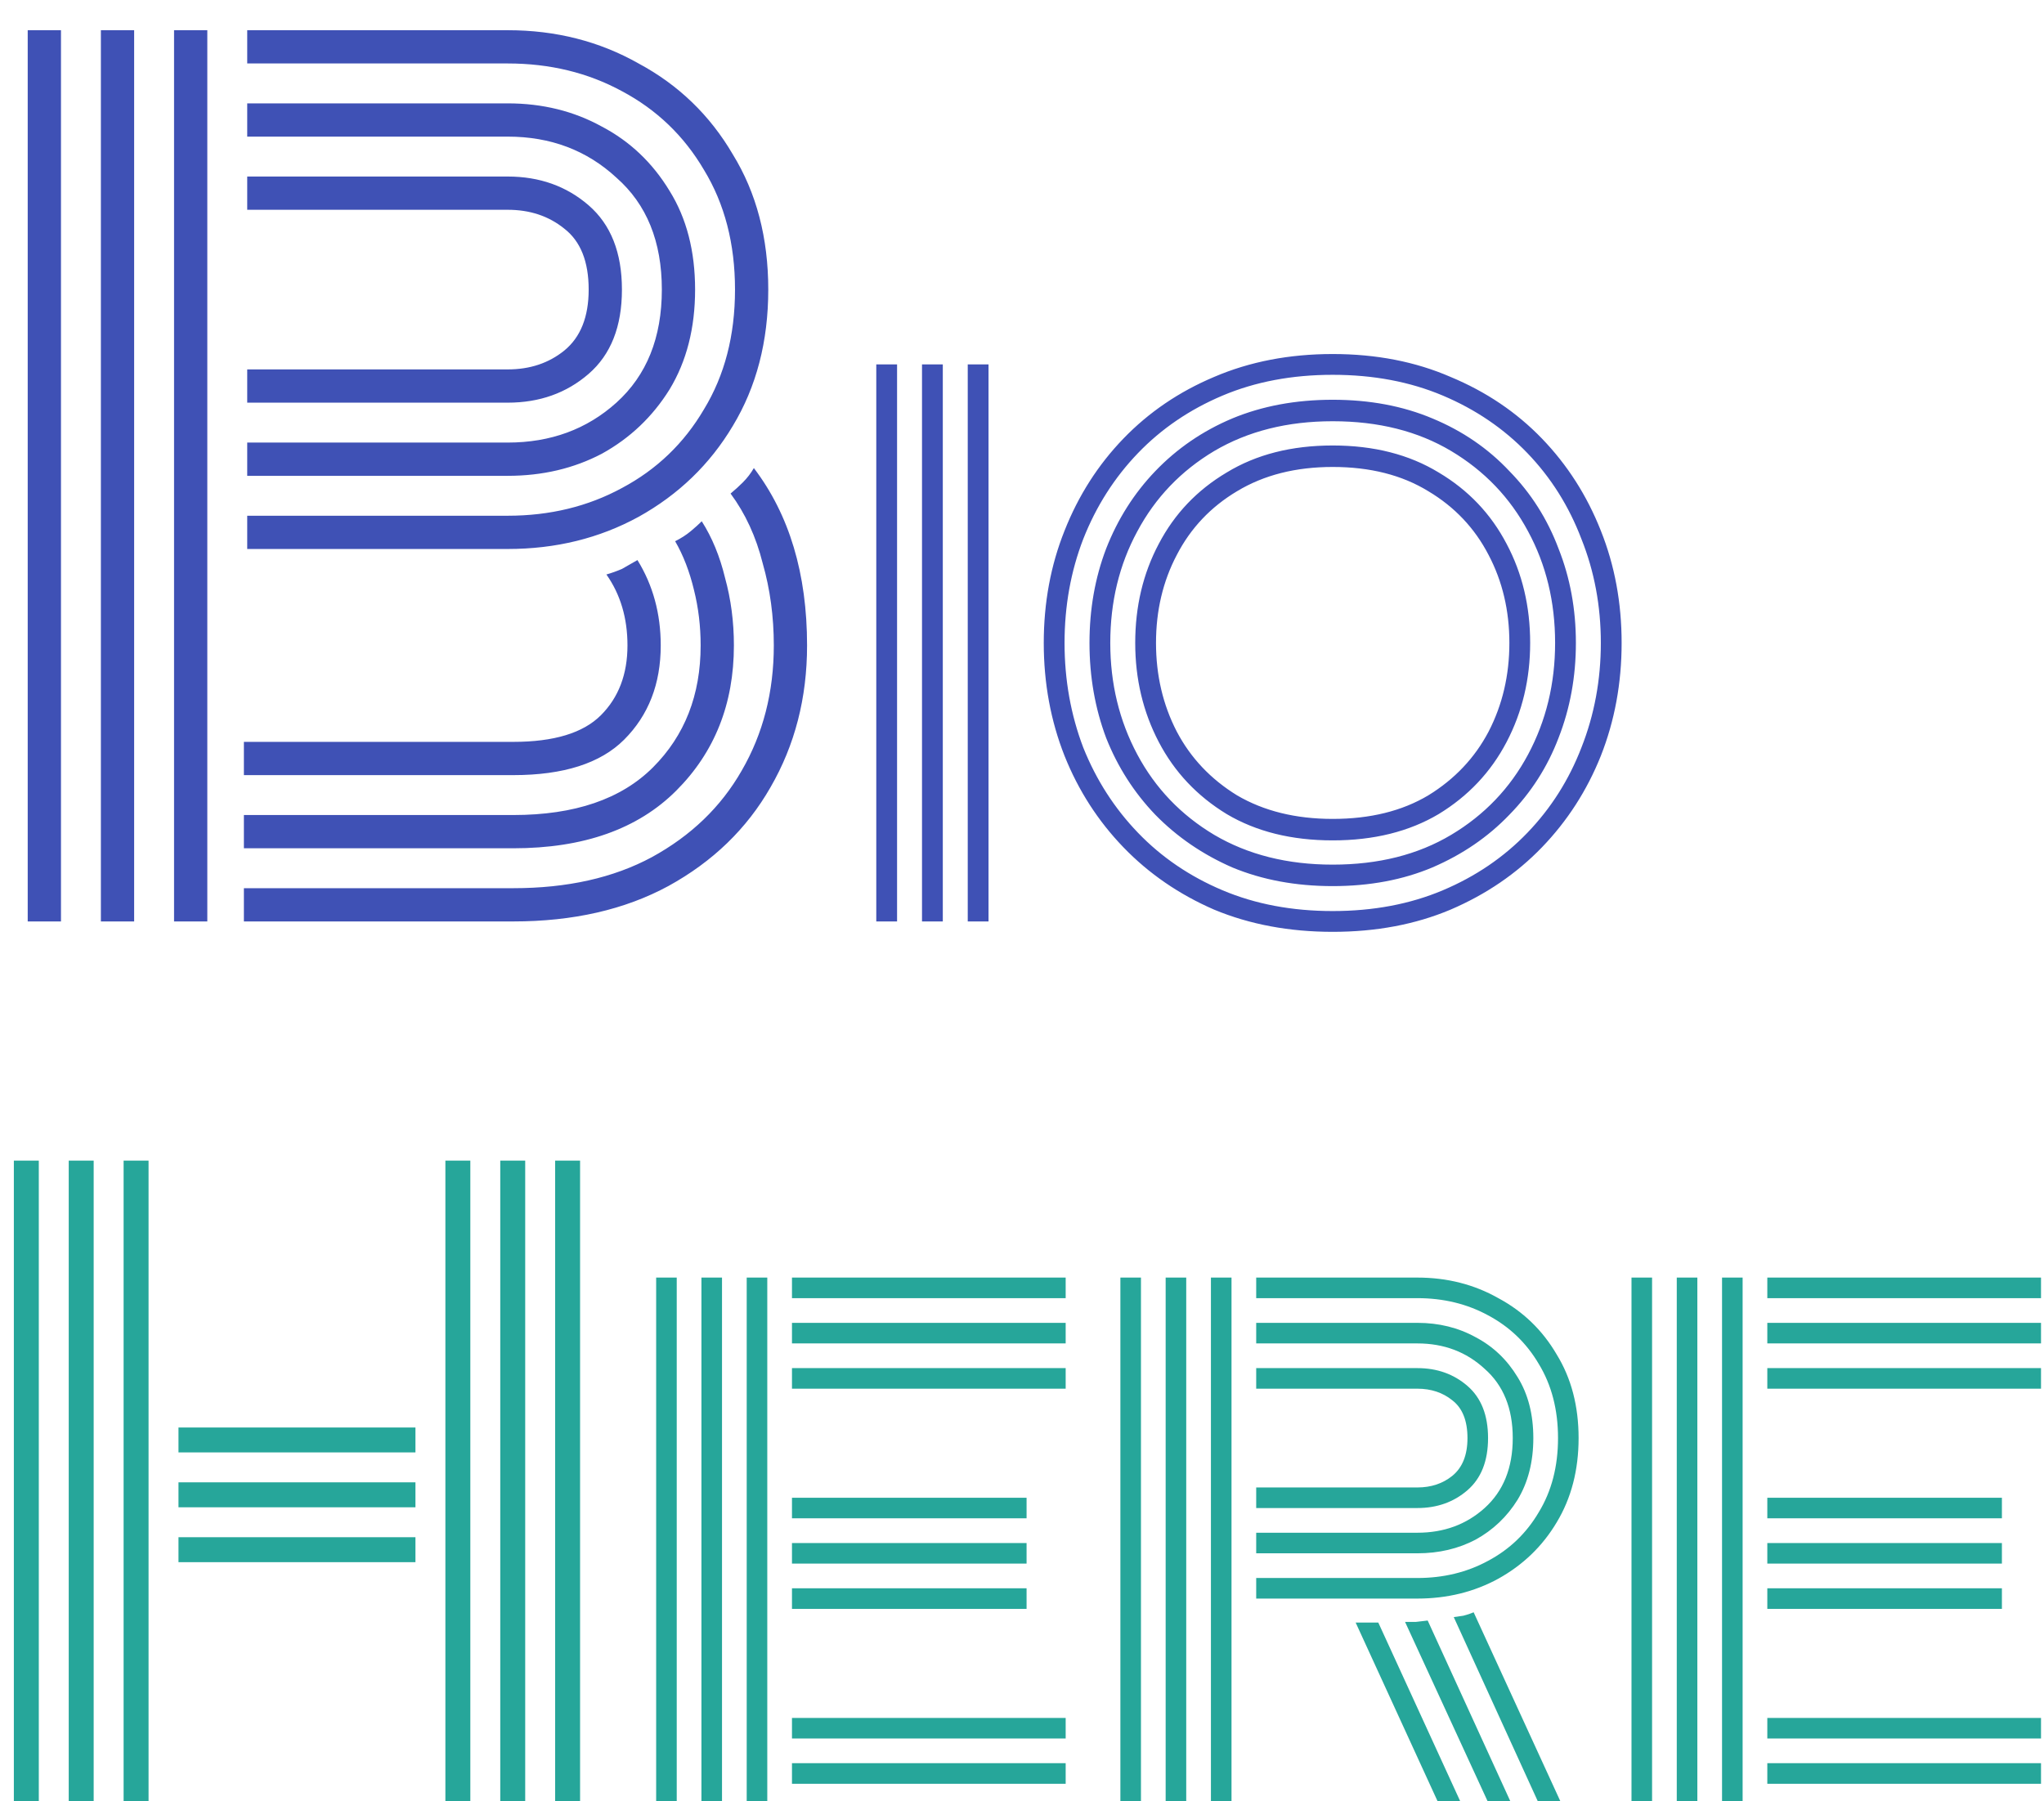 <svg width="590" height="520" viewBox="0 0 590 520" fill="none" xmlns="http://www.w3.org/2000/svg">
<g filter="url(#filter0_d_0_1)">
<path d="M50.24 258V0.72H59.84V258H50.24ZM8 258V0.72H17.6V258H8ZM29.12 258V0.72H38.72V258H29.12ZM71.36 150.48V140.88H146.56C158.72 140.88 169.707 138.213 179.52 132.88C189.547 127.547 197.44 119.973 203.2 110.16C209.173 100.347 212.16 88.827 212.16 75.6C212.16 62.373 209.173 50.853 203.2 41.04C197.44 31.227 189.547 23.653 179.52 18.32C169.707 12.987 158.72 10.32 146.56 10.32H71.36V0.72H146.56C160.427 0.72 173.013 3.92 184.32 10.32C195.84 16.507 204.907 25.253 211.52 36.56C218.347 47.653 221.76 60.667 221.76 75.6C221.76 90.533 218.347 103.653 211.52 114.96C204.907 126.053 195.84 134.8 184.32 141.2C173.013 147.387 160.427 150.48 146.56 150.48H71.36ZM71.36 129.36V119.76H146.56C158.933 119.76 169.387 115.92 177.92 108.24C186.667 100.347 191.04 89.467 191.04 75.6C191.04 61.733 186.667 50.96 177.92 43.28C169.387 35.387 158.933 31.44 146.56 31.44H71.36V21.84H146.56C156.587 21.84 165.653 24.08 173.76 28.56C181.867 32.827 188.373 39.013 193.28 47.12C198.187 55.013 200.64 64.507 200.64 75.6C200.64 86.693 198.187 96.293 193.28 104.4C188.373 112.293 181.867 118.48 173.76 122.96C165.653 127.227 156.587 129.36 146.56 129.36H71.36ZM71.36 108.24V98.64H146.56C152.96 98.64 158.4 96.827 162.88 93.2C167.573 89.36 169.92 83.493 169.92 75.6C169.92 67.493 167.573 61.627 162.88 58C158.4 54.373 152.96 52.56 146.56 52.56H71.36V42.96H146.56C155.733 42.96 163.52 45.733 169.92 51.28C176.32 56.827 179.52 64.933 179.52 75.6C179.52 86.267 176.32 94.373 169.92 99.92C163.52 105.467 155.733 108.24 146.56 108.24H71.36ZM70.4 258V248.4H148.16C163.733 248.4 177.067 245.413 188.16 239.44C199.467 233.253 208.107 224.933 214.08 214.48C220.267 203.813 223.36 191.76 223.36 178.32C223.36 170 222.293 162.107 220.16 154.64C218.24 146.96 215.147 140.24 210.88 134.48C212.16 133.413 213.333 132.347 214.4 131.28C215.68 130 216.747 128.613 217.6 127.12C227.84 140.56 232.96 157.627 232.96 178.32C232.96 193.467 229.44 207.12 222.4 219.28C215.573 231.227 205.76 240.72 192.96 247.76C180.373 254.587 165.44 258 148.16 258H70.4ZM70.4 236.88V227.28H148.16C165.867 227.28 179.307 222.693 188.48 213.52C197.653 204.347 202.24 192.613 202.24 178.32C202.24 172.773 201.6 167.44 200.32 162.32C199.04 156.987 197.227 152.293 194.88 148.24C196.587 147.387 198.08 146.427 199.36 145.36C200.64 144.293 201.707 143.333 202.56 142.48C205.547 147.173 207.787 152.613 209.28 158.8C210.987 164.987 211.84 171.493 211.84 178.32C211.84 195.173 206.293 209.147 195.2 220.24C184.107 231.333 168.427 236.88 148.16 236.88H70.4ZM70.4 215.76V206.16H148.16C159.893 206.16 168.32 203.6 173.44 198.48C178.56 193.36 181.12 186.64 181.12 178.32C181.12 170.427 179.093 163.6 175.04 157.84C176.533 157.413 178.027 156.88 179.52 156.24C181.013 155.387 182.507 154.533 184 153.68C188.48 160.933 190.72 169.147 190.72 178.32C190.72 189.413 187.2 198.48 180.16 205.52C173.333 212.347 162.667 215.76 148.16 215.76H70.4ZM279.338 258V97.2H285.338V258H279.338ZM252.938 258V97.2H258.938V258H252.938ZM266.138 258V97.2H272.138V258H266.138ZM462.081 177.6C462.081 166.933 460.215 156.933 456.481 147.6C452.881 138.133 447.681 129.867 440.881 122.8C434.081 115.733 425.948 110.2 416.481 106.2C407.015 102.2 396.415 100.2 384.681 100.2C372.948 100.2 362.348 102.2 352.881 106.2C343.415 110.2 335.281 115.733 328.481 122.8C321.681 129.867 316.415 138.133 312.681 147.6C309.081 156.933 307.281 166.933 307.281 177.6C307.281 188.267 309.081 198.333 312.681 207.8C316.415 217.133 321.681 225.333 328.481 232.4C335.281 239.467 343.415 245 352.881 249C362.348 253 372.948 255 384.681 255C396.415 255 407.015 253 416.481 249C425.948 245 434.081 239.467 440.881 232.4C447.681 225.333 452.881 217.133 456.481 207.8C460.215 198.333 462.081 188.267 462.081 177.6ZM448.881 177.6C448.881 165.733 446.281 155 441.081 145.4C435.881 135.667 428.481 127.933 418.881 122.2C409.281 116.467 397.881 113.6 384.681 113.6C371.615 113.6 360.215 116.467 350.481 122.2C340.881 127.933 333.481 135.667 328.281 145.4C323.081 155 320.481 165.733 320.481 177.6C320.481 189.333 323.081 200.067 328.281 209.8C333.481 219.533 340.881 227.267 350.481 233C360.215 238.733 371.615 241.6 384.681 241.6C397.881 241.6 409.281 238.733 418.881 233C428.481 227.267 435.881 219.533 441.081 209.8C446.281 200.067 448.881 189.333 448.881 177.6ZM435.681 177.6C435.681 168.267 433.681 159.8 429.681 152.2C425.681 144.467 419.881 138.333 412.281 133.8C404.681 129.133 395.481 126.8 384.681 126.8C374.015 126.8 364.815 129.133 357.081 133.8C349.481 138.333 343.681 144.467 339.681 152.2C335.681 159.8 333.681 168.267 333.681 177.6C333.681 186.933 335.681 195.467 339.681 203.2C343.681 210.8 349.481 216.933 357.081 221.6C364.815 226.133 374.015 228.4 384.681 228.4C395.481 228.4 404.681 226.133 412.281 221.6C419.881 216.933 425.681 210.8 429.681 203.2C433.681 195.467 435.681 186.933 435.681 177.6ZM384.681 234.6C372.815 234.6 362.615 232.067 354.081 227C345.548 221.8 339.015 214.867 334.481 206.2C329.948 197.533 327.681 188 327.681 177.6C327.681 167.067 329.948 157.533 334.481 149C339.015 140.333 345.548 133.467 354.081 128.4C362.615 123.2 372.815 120.6 384.681 120.6C396.548 120.6 406.748 123.2 415.281 128.4C423.815 133.467 430.348 140.333 434.881 149C439.415 157.533 441.681 167.067 441.681 177.6C441.681 188 439.415 197.533 434.881 206.2C430.348 214.867 423.815 221.8 415.281 227C406.748 232.067 396.548 234.6 384.681 234.6ZM384.681 247.8C374.015 247.8 364.348 246 355.681 242.4C347.148 238.667 339.748 233.6 333.481 227.2C327.348 220.8 322.615 213.4 319.281 205C316.081 196.467 314.481 187.333 314.481 177.6C314.481 167.867 316.081 158.8 319.281 150.4C322.615 141.867 327.348 134.4 333.481 128C339.748 121.467 347.148 116.4 355.681 112.8C364.348 109.2 374.015 107.4 384.681 107.4C395.348 107.4 404.948 109.2 413.481 112.8C422.148 116.4 429.548 121.467 435.681 128C441.948 134.4 446.681 141.867 449.881 150.4C453.215 158.8 454.881 167.867 454.881 177.6C454.881 187.333 453.215 196.467 449.881 205C446.681 213.4 441.948 220.8 435.681 227.2C429.548 233.6 422.148 238.667 413.481 242.4C404.948 246 395.348 247.8 384.681 247.8ZM384.681 261C372.148 261 360.748 258.867 350.481 254.6C340.348 250.2 331.615 244.2 324.281 236.6C316.948 229 311.281 220.2 307.281 210.2C303.281 200.067 301.281 189.2 301.281 177.6C301.281 166 303.281 155.2 307.281 145.2C311.281 135.067 316.948 126.2 324.281 118.6C331.615 111 340.348 105.067 350.481 100.8C360.748 96.4 372.148 94.2 384.681 94.2C397.215 94.2 408.548 96.4 418.681 100.8C428.948 105.067 437.748 111 445.081 118.6C452.415 126.2 458.081 135.067 462.081 145.2C466.081 155.2 468.081 166 468.081 177.6C468.081 189.2 466.081 200.067 462.081 210.2C458.081 220.2 452.415 229 445.081 236.6C437.748 244.2 428.948 250.2 418.681 254.6C408.548 258.867 397.215 261 384.681 261Z" fill="#3F51B5"/>
</g>
<g filter="url(#filter1_i_0_1)">
<path d="M35.68 520V327.04H42.88V520H35.68ZM4 520V327.04H11.2V520H4ZM19.84 520V327.04H27.04V520H19.84ZM160.24 520V327.04H167.44V520H160.24ZM128.56 520V327.04H135.76V520H128.56ZM144.4 520V327.04H151.6V520H144.4ZM51.52 411.28V404.08H119.92V411.28H51.52ZM51.52 427.12V419.92H119.92V427.12H51.52ZM51.52 442.96V435.76H119.92V442.96H51.52ZM215.536 520V360.808H221.476V520H215.536ZM189.4 520V360.808H195.34V520H189.4ZM202.468 520V360.808H208.408V520H202.468ZM228.604 366.748V360.808H307.606V366.748H228.604ZM228.604 379.816V373.876H307.606V379.816H228.604ZM228.604 392.884V386.944H307.606V392.884H228.604ZM228.604 430.306V424.366H296.32V430.306H228.604ZM228.604 443.374V437.434H296.32V443.374H228.604ZM228.604 456.442V450.502H296.32V456.442H228.604ZM228.604 493.864V487.924H307.606V493.864H228.604ZM228.604 506.932V500.992H307.606V506.932H228.604ZM228.604 520V514.06H307.606V520H228.604ZM349.534 520V360.808H355.474V520H349.534ZM323.398 520V360.808H329.338V520H323.398ZM336.466 520V360.808H342.406V520H336.466ZM362.602 453.472V447.532H409.132C416.656 447.532 423.454 445.882 429.526 442.582C435.73 439.282 440.614 434.596 444.178 428.524C447.874 422.452 449.722 415.324 449.722 407.14C449.722 398.956 447.874 391.828 444.178 385.756C440.614 379.684 435.73 374.998 429.526 371.698C423.454 368.398 416.656 366.748 409.132 366.748H362.602V360.808H409.132C417.712 360.808 425.5 362.788 432.496 366.748C439.624 370.576 445.234 375.988 449.326 382.984C453.55 389.848 455.662 397.9 455.662 407.14C455.662 416.38 453.55 424.498 449.326 431.494C445.234 438.358 439.624 443.77 432.496 447.73C425.5 451.558 417.712 453.472 409.132 453.472H362.602ZM362.602 440.404V434.464H409.132C416.788 434.464 423.256 432.088 428.536 427.336C433.948 422.452 436.654 415.72 436.654 407.14C436.654 398.56 433.948 391.894 428.536 387.142C423.256 382.258 416.788 379.816 409.132 379.816H362.602V373.876H409.132C415.336 373.876 420.946 375.262 425.962 378.034C430.978 380.674 435.004 384.502 438.04 389.518C441.076 394.402 442.594 400.276 442.594 407.14C442.594 414.004 441.076 419.944 438.04 424.96C435.004 429.844 430.978 433.672 425.962 436.444C420.946 439.084 415.336 440.404 409.132 440.404H362.602ZM362.602 427.336V421.396H409.132C413.092 421.396 416.458 420.274 419.23 418.03C422.134 415.654 423.586 412.024 423.586 407.14C423.586 402.124 422.134 398.494 419.23 396.25C416.458 394.006 413.092 392.884 409.132 392.884H362.602V386.944H409.132C414.808 386.944 419.626 388.66 423.586 392.092C427.546 395.524 429.526 400.54 429.526 407.14C429.526 413.74 427.546 418.756 423.586 422.188C419.626 425.62 414.808 427.336 409.132 427.336H362.602ZM447.544 520L419.626 458.818C420.55 458.686 421.474 458.554 422.398 458.422C423.454 458.158 424.444 457.828 425.368 457.432L454.078 520H447.544ZM433.09 520L405.568 460.204C406.624 460.204 407.68 460.204 408.736 460.204C409.924 460.072 411.046 459.94 412.102 459.808L439.624 520H433.09ZM418.636 520L391.312 460.402H397.846L425.17 520H418.636ZM497.067 520V360.808H503.007V520H497.067ZM470.931 520V360.808H476.871V520H470.931ZM483.999 520V360.808H489.939V520H483.999ZM510.135 366.748V360.808H589.137V366.748H510.135ZM510.135 379.816V373.876H589.137V379.816H510.135ZM510.135 392.884V386.944H589.137V392.884H510.135ZM510.135 430.306V424.366H577.851V430.306H510.135ZM510.135 443.374V437.434H577.851V443.374H510.135ZM510.135 456.442V450.502H577.851V456.442H510.135ZM510.135 493.864V487.924H589.137V493.864H510.135ZM510.135 506.932V500.992H589.137V506.932H510.135ZM510.135 520V514.06H589.137V520H510.135Z" fill="#26A69A"/>
</g>
<defs>
<filter id="filter0_d_0_1" x="0" y="0.72" width="476.081" height="276.28" filterUnits="userSpaceOnUse" color-interpolation-filters="sRGB">
<feFlood flood-opacity="0" result="BackgroundImageFix"/>
<feColorMatrix in="SourceAlpha" type="matrix" values="0 0 0 0 0 0 0 0 0 0 0 0 0 0 0 0 0 0 127 0" result="hardAlpha"/>
<feOffset dy="8"/>
<feGaussianBlur stdDeviation="4"/>
<feComposite in2="hardAlpha" operator="out"/>
<feColorMatrix type="matrix" values="0 0 0 0 0 0 0 0 0 0 0 0 0 0 0 0 0 0 0.4 0"/>
<feBlend mode="normal" in2="BackgroundImageFix" result="effect1_dropShadow_0_1"/>
<feBlend mode="normal" in="SourceGraphic" in2="effect1_dropShadow_0_1" result="shape"/>
</filter>
<filter id="filter1_i_0_1" x="4" y="327.04" width="585.137" height="196.96" filterUnits="userSpaceOnUse" color-interpolation-filters="sRGB">
<feFlood flood-opacity="0" result="BackgroundImageFix"/>
<feBlend mode="normal" in="SourceGraphic" in2="BackgroundImageFix" result="shape"/>
<feColorMatrix in="SourceAlpha" type="matrix" values="0 0 0 0 0 0 0 0 0 0 0 0 0 0 0 0 0 0 127 0" result="hardAlpha"/>
<feOffset dy="8"/>
<feGaussianBlur stdDeviation="2"/>
<feComposite in2="hardAlpha" operator="arithmetic" k2="-1" k3="1"/>
<feColorMatrix type="matrix" values="0 0 0 0 0 0 0 0 0 0 0 0 0 0 0 0 0 0 0.4 0"/>
<feBlend mode="normal" in2="shape" result="effect1_innerShadow_0_1"/>
</filter>
</defs>
</svg>
